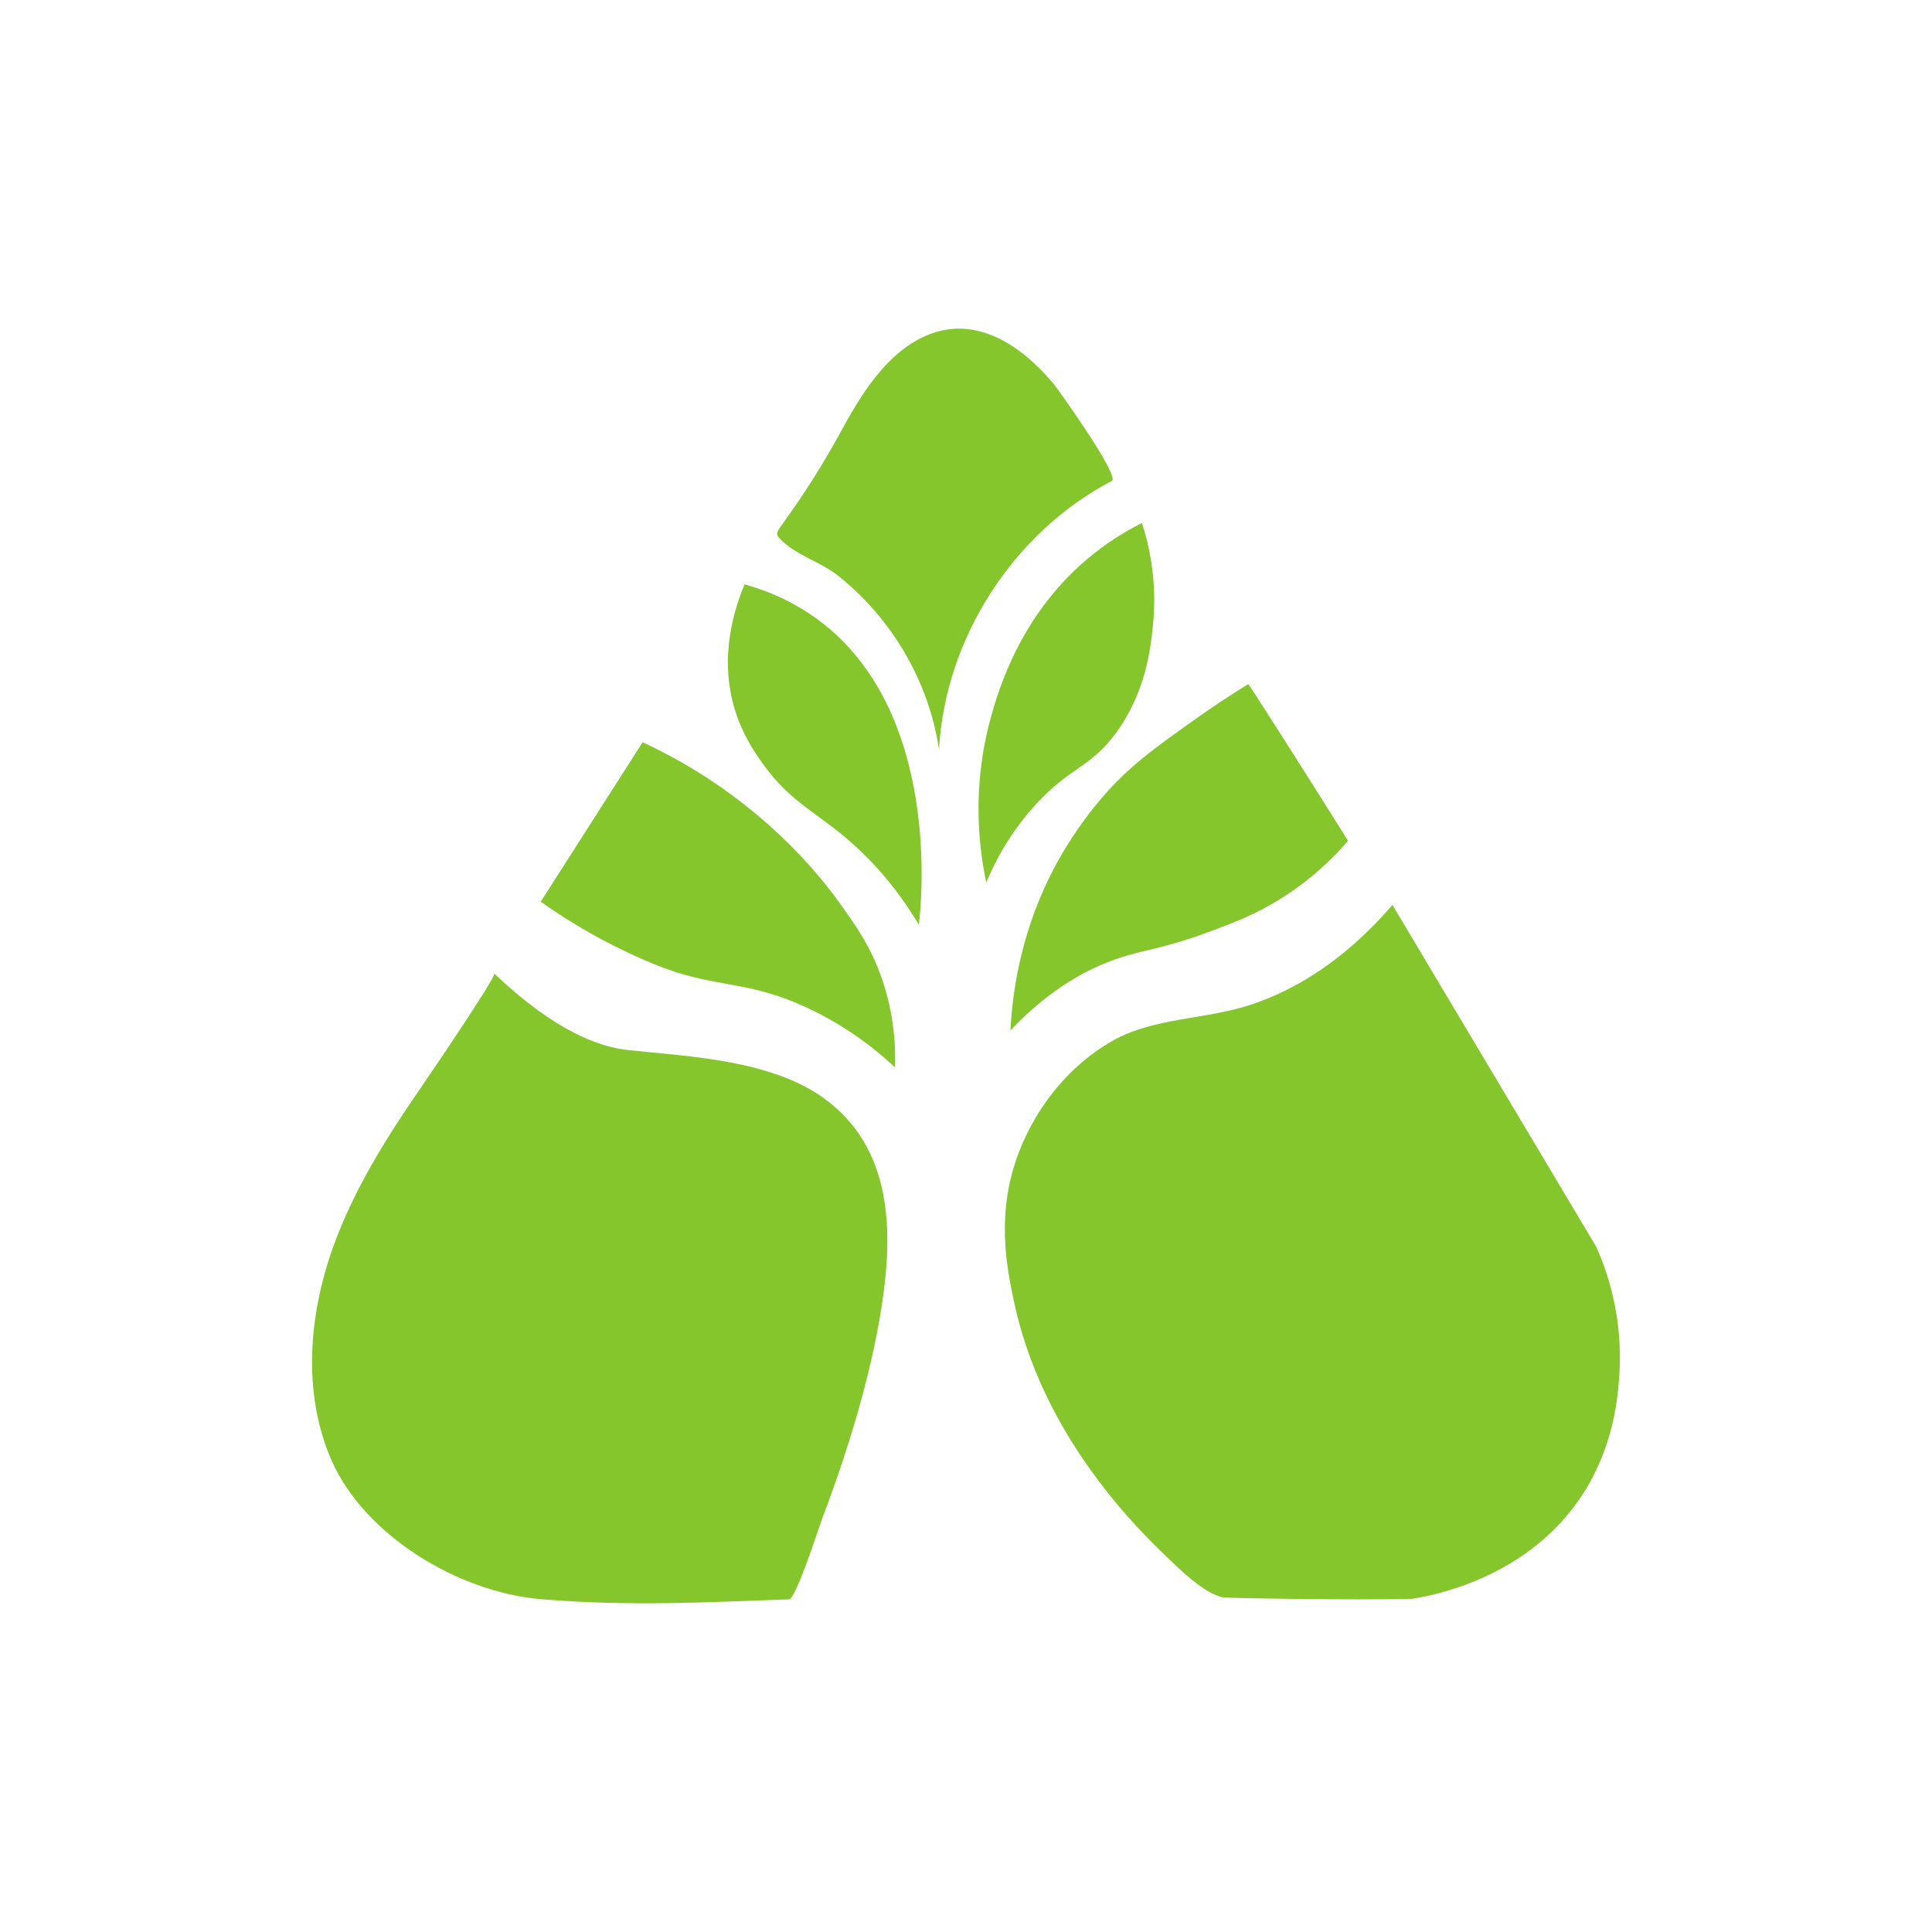 <?xml version="1.0" encoding="UTF-8"?>
<svg id="Layer_2" data-name="Layer 2" xmlns="http://www.w3.org/2000/svg" viewBox="0 0 300 300">
  <defs>
    <style>
      .cls-1 {
        fill: #84c62c;
      }

      .cls-1, .cls-2 {
        stroke-width: 0px;
      }

      .cls-2 {
        fill: #fff;
      }
    </style>
  </defs>
  <g id="Layer_1-2" data-name="Layer 1">
    <g>
      <rect class="cls-2" width="300" height="300"/>
      <g>
        <path class="cls-1" d="M153.15,137.04c-1.12-5.28-2.31-14.65.68-25.53,1.21-4.41,4.74-16.59,16-25.53,2.86-2.27,5.54-3.79,7.49-4.77,1.04,3.21,2.44,8.91,1.7,16-.34,3.3-1.06,10.3-5.79,16.68-4.01,5.41-7.03,5.15-12.43,11.06-4.08,4.47-6.38,9.02-7.66,12.09Z"/>
        <path class="cls-1" d="M156.9,160.01c6.26-6.64,12.14-9.59,16.34-11.06,4.48-1.57,7.33-1.55,14.98-4.43,3.47-1.3,6.49-2.46,10.04-4.6,5.22-3.14,8.82-6.76,11.06-9.36-4.96-7.97-15.29-24.2-15.49-24.34-2.33,1.44-5.52,3.49-9.19,6.13-4.8,3.44-7.92,5.68-11.23,9.02-.9.9-5.32,5.42-9.19,12.43-5.65,10.23-7.01,20.11-7.32,26.21Z"/>
        <path class="cls-1" d="M216.22,140.52c10.55,17.7,21.11,35.4,31.66,53.11,1.54,3.45,4.19,10.61,3.57,19.91-.21,3.17-.79,10.86-5.62,18.38-8.48,13.23-23.61,15.88-26.55,16.34-9.27.24-28.86-.12-29.32-.21-3.01-.59-6.76-4.36-8.96-6.46-3.2-3.05-6.21-6.31-8.96-9.77-6.67-8.38-11.89-18.02-14.32-28.5-.08-.34-.16-.69-.23-1.03-1.21-5.68-2.89-14.07.77-23.49,2.74-7.06,7.81-13.37,14.41-17.14s14.77-3.27,22.1-5.83c5.79-2.03,13.53-6.12,21.45-15.32Z"/>
        <path class="cls-1" d="M115.62,90.74c4.88,1.36,8.54,3.4,11.23,5.36,19.47,14.19,16.2,44.49,15.83,47.49-3.6-6.02-7.4-9.99-10.21-12.51-5.63-5.04-9.65-6.35-14.04-12.51-1.16-1.63-3.13-4.44-4.34-8.43-2.51-8.29.04-15.87,1.53-19.4Z"/>
        <path class="cls-1" d="M99.79,115.25c-5.28,8.26-10.55,16.51-15.83,24.77,4.41,3.12,10.28,6.68,17.62,9.7,8.68,3.57,13.51,2.51,21.7,5.87,7.27,2.99,12.47,7.14,15.7,10.15.11-3.21-.11-8.09-1.98-13.6-1.67-4.91-3.89-8.09-6.45-11.68-2.24-3.15-8.36-11.2-19.11-18.57-4.43-3.04-8.49-5.17-11.66-6.64Z"/>
        <path class="cls-1" d="M76.73,151.16c9.43,8.96,16.28,11.43,20.94,11.91,9.62.99,22.17,1.58,30.3,7.49,10.63,7.73,10.75,20.64,8.93,32.32-1.1,7.04-2.89,13.97-5.01,20.76-1.28,4.12-2.71,8.19-4.24,12.22-.52,1.38-4.06,12.44-5.13,12.48-12.71.45-24.58,1.13-38.43-.01-13.16-1.09-27.6-10.11-32.61-21.57-4.67-10.69-3.51-23.2.61-34.11,3.03-8.04,7.56-15.41,12.39-22.48,1.11-1.62,12.7-18.58,12.26-19.01Z"/>
        <path class="cls-1" d="M120.74,83.14c.07.19.21.35.35.5,2.35,2.53,6.26,3.55,9,5.72s5.3,4.77,7.45,7.6c4.31,5.66,7.23,12.39,8.27,19.43.95-17.27,11.52-33.69,26.84-41.72,1.29-.68-8.17-14.02-9.12-15.15-4.88-5.81-11.95-10.71-19.62-7.44-6.43,2.74-10.34,9.45-13.55,15.31-1.71,3.12-3.54,6.16-5.5,9.13-1.23,1.86-2.52,3.67-3.81,5.49-.19.27-.4.58-.37.91,0,.08.03.15.05.22Z"/>
      </g>
    </g>
  </g>
</svg>